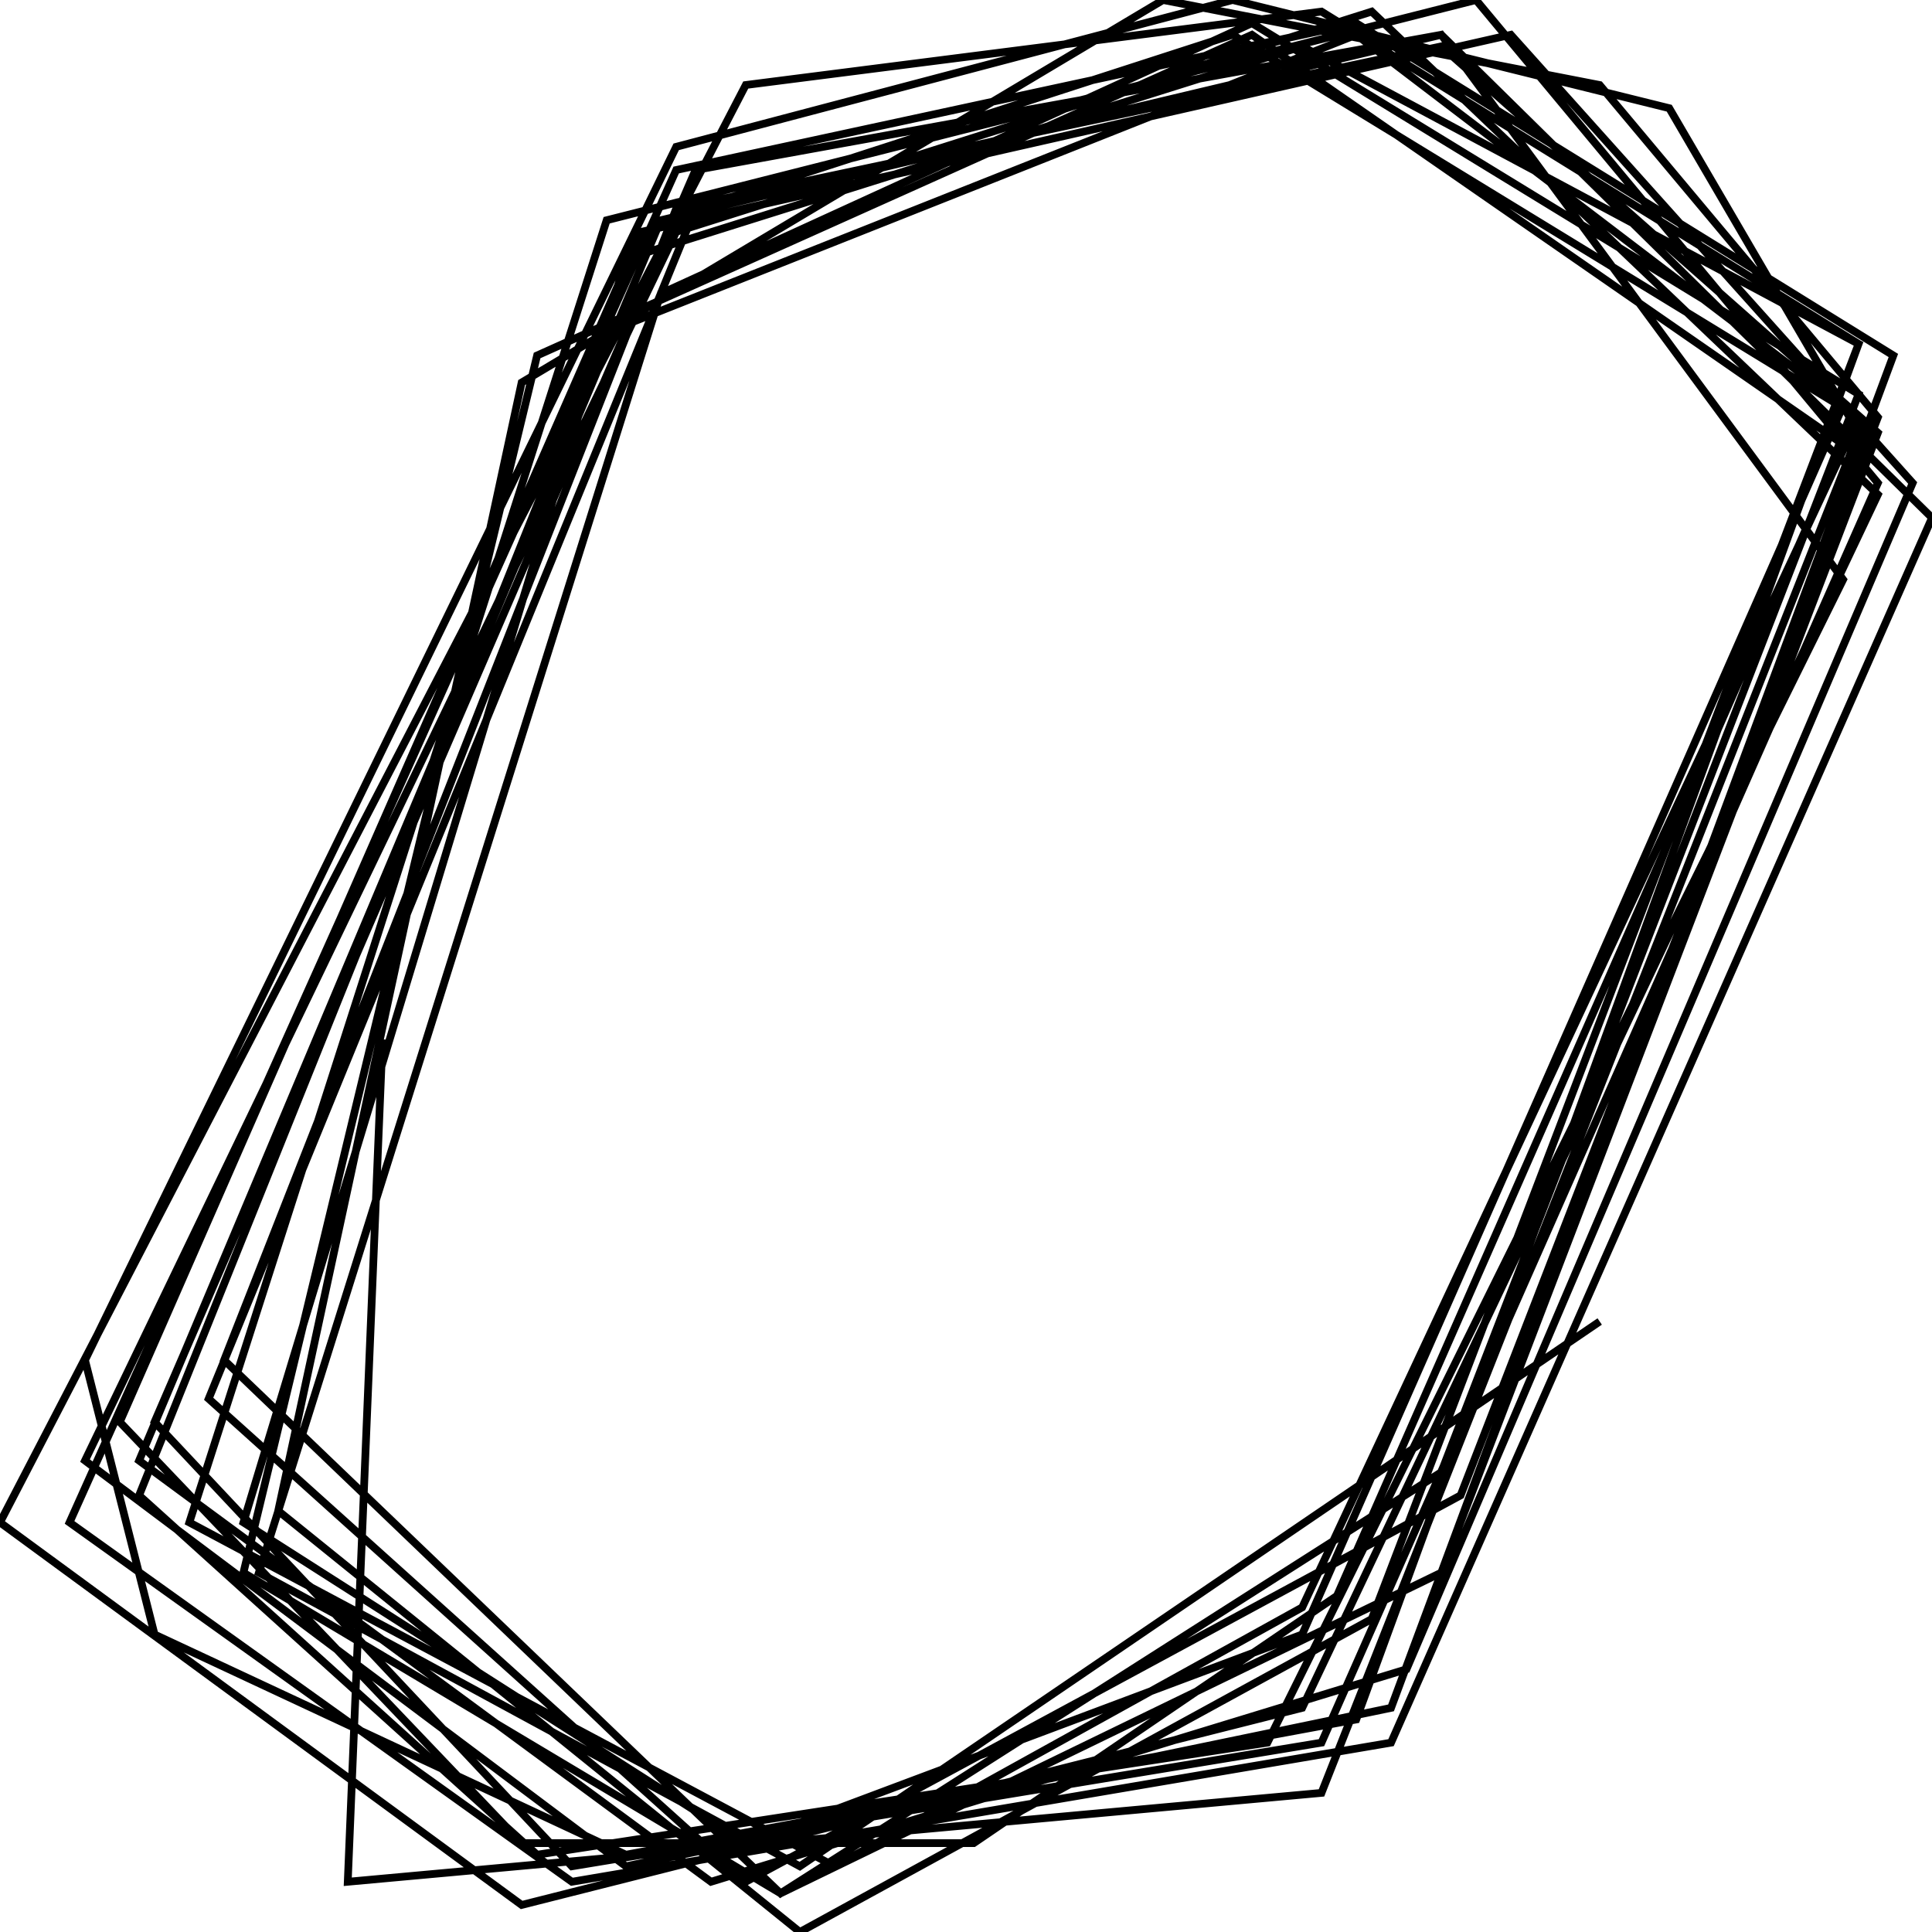 <svg xmlns="http://www.w3.org/2000/svg" viewBox="0 0 500 500"><path d="M99,269l-9,218l252,-23l139,-352l-49,-84l-113,-28l-144,38l-153,314l18,71l122,57l189,-35l130,-356l-139,-86l-149,19l-193,372l135,99l202,-51l149,-314l-131,-125l-180,57l-153,318l140,105l198,-41l130,-350l-139,-86l-176,38l-157,350l130,93l212,-36l140,-317l-127,-125l-193,35l-140,324l108,115l194,-32l144,-326l-104,-125l-225,57l-108,337l167,89l121,-67l144,-308l-162,-99l-139,45l-126,308l139,125l185,-100l108,-279l-72,-86l-113,-22l-166,99l-63,292l135,109l148,-81l126,-330l-144,-77l-175,55l-99,327l130,83l144,-54l140,-318l-126,-96l-194,77l-121,301l103,93l189,-29l149,-301l-104,-141l-202,48l-135,321l148,109l180,-55l131,-307l-104,-116l-225,51l-135,308l104,109l117,0l94,-64l131,-298l-153,-106l-185,83l-76,315l139,83l171,-83l113,-295l-113,-100l-198,42l-117,298l144,138l171,-109l108,-279l-157,-96l-153,70l-104,331l140,76l207,-141" fill="none" stroke="currentColor" stroke-width="2"/></svg>